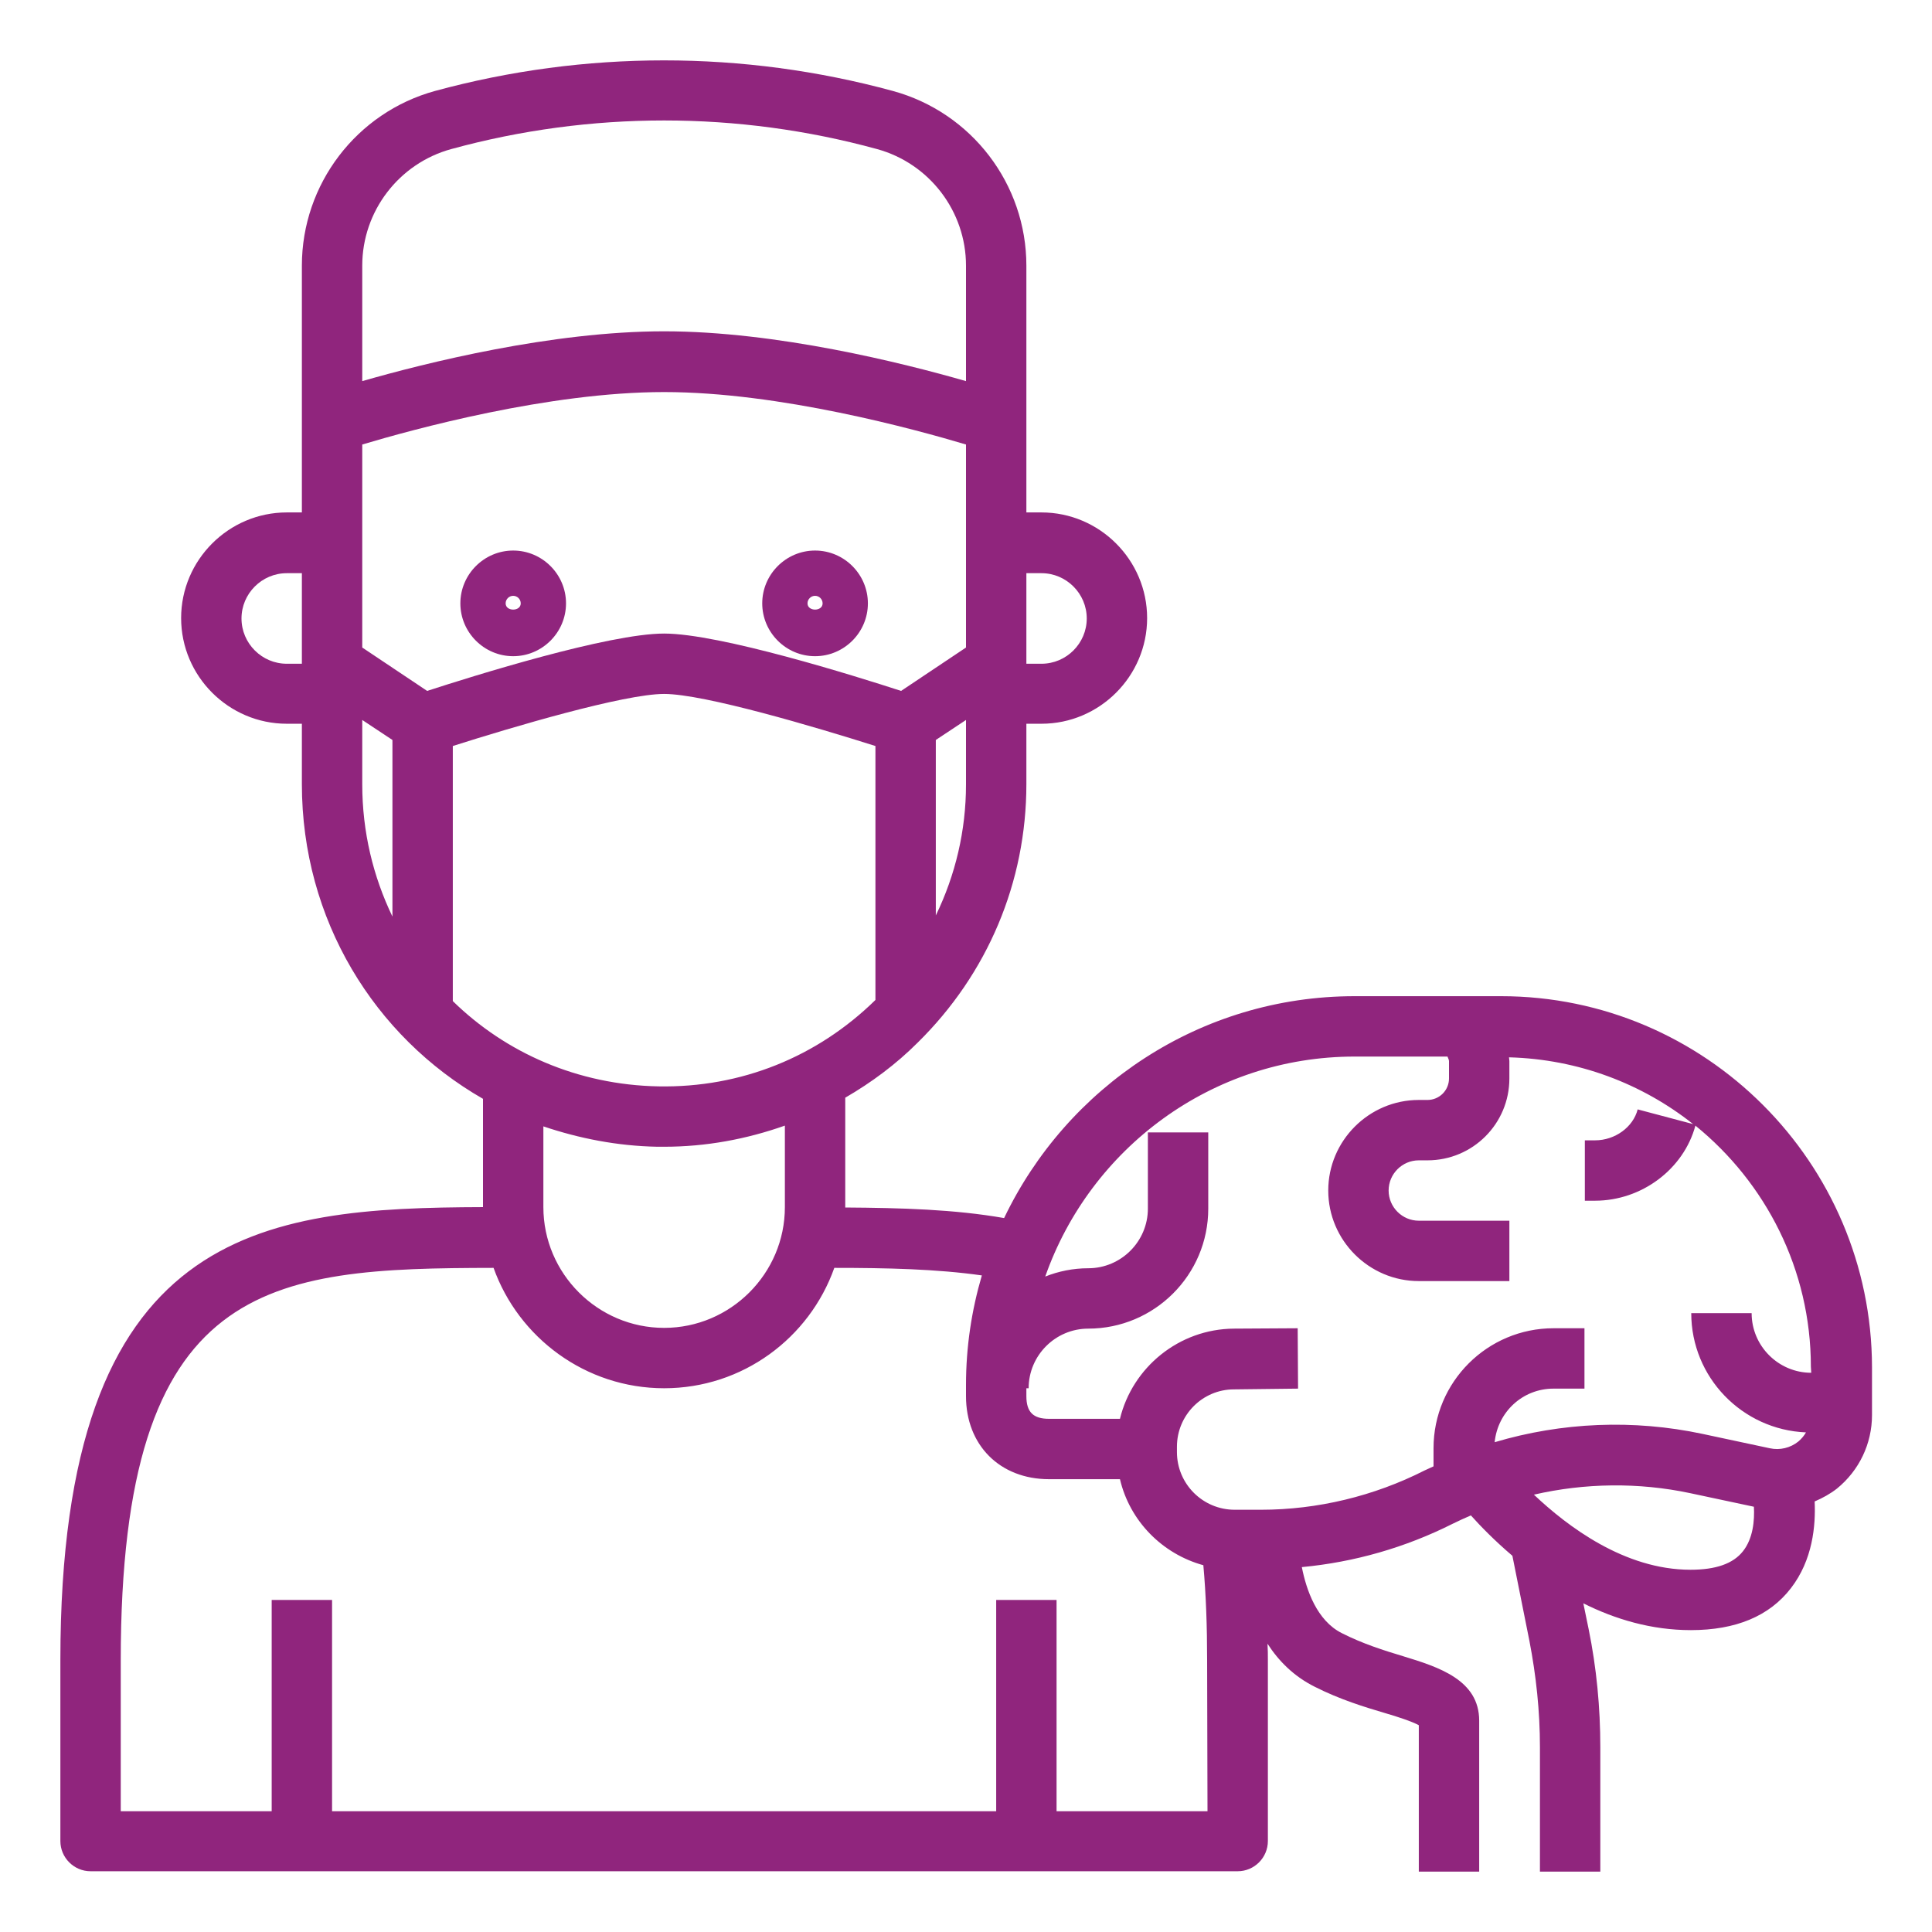 <?xml version="1.0" encoding="utf-8"?>
<!-- Generator: Adobe Illustrator 25.0.0, SVG Export Plug-In . SVG Version: 6.00 Build 0)  -->
<svg version="1.1" id="Layer_1_1_" xmlns="http://www.w3.org/2000/svg" xmlns:xlink="http://www.w3.org/1999/xlink" x="0px" y="0px"
	 viewBox="0 0 512 512" style="enable-background:new 0 0 512 512;" xml:space="preserve">
<style type="text/css">
	.st0{fill:#90257D;}
</style>
<path class="st0" d="M136,173.9c7.7,0,14-6.3,14-14s-6.3-14-14-14s-14,6.3-14,14S128.3,173.9,136,173.9z M136,157.9c1.1,0,2,0.9,2,2
	c0,2.2-4,2.2-4,0C134,158.8,134.9,157.9,136,157.9z"/>
<path class="st0" d="M216,173.9c7.7,0,14-6.3,14-14s-6.3-14-14-14s-14,6.3-14,14S208.3,173.9,216,173.9z M216,157.9c1.1,0,2,0.9,2,2
	c0,2.2-4,2.2-4,0C214,158.8,214.9,157.9,216,157.9z"/>
<path class="st0" d="M397.8,264H359c-41,0-76.3,24.1-92.9,58.8c-13.1-2.3-27.2-2.7-42.1-2.8c0-0.1,0-0.1,0-0.2v-28.9
	c6.9-4,13.4-8.8,19.2-14.6c18.5-18.2,28.8-42.5,28.8-68.5v-16h4c15.4,0,28-12.6,28-28s-12.6-28-28-28h-4v-24V70.4
	c0-21.6-14.5-40.6-35.4-46.3c-39.7-10.8-81.6-10.8-121.3,0C94.5,29.8,80,48.8,80,70.4v41.4v24h-4c-15.4,0-28,12.6-28,28
	s12.6,28,28,28h4v16c0,35.9,19.2,66.9,48,83.4v28.6c0,0,0,0.1,0,0.1c-58.7,0.2-112,5.2-112,120v48c0,4.4,3.6,8,8,8h304
	c4.4,0,8-3.6,8-8v-48c0-1.4,0-2.8-0.1-4.3c2.9,4.5,6.9,8.6,12.5,11.4c6.7,3.4,13.3,5.4,18.7,7c3.1,0.9,7.1,2.2,8.9,3.2V496h16v-40
	c0-10.8-10.7-14.2-20.2-17.1c-5-1.5-10.7-3.3-16.2-6.1c-6.6-3.3-9.4-11.4-10.6-17.5c13.9-1.3,27.5-5.2,40-11.5
	c1.6-0.8,3.2-1.5,4.8-2.2c2.6,2.9,6.3,6.7,11,10.7l4.5,22.5c1.8,9.3,2.8,18.7,2.8,28.2v33h16v-33c0-10.5-1-21-3.1-31.3l-1.4-6.8
	c8.4,4.2,18,7.1,28.5,7.1c11.9,0,20.8-3.7,26.5-11.1c5.8-7.5,6.6-16.6,6.3-23c2.1-0.9,4.1-2,5.9-3.4c5.9-4.8,9.3-11.9,9.3-19.5
	v-12.7C496,308.1,451.9,264,397.8,264L397.8,264z M96,117.8c13.4-4,49.4-13.9,80-13.9s66.6,9.9,80,13.9v53.8l-17.2,11.5
	c-12.3-4-48.1-15.2-62.8-15.2s-50.5,11.2-62.8,15.2L96,171.6V117.8z M120,197.7c15.7-5,45.4-13.8,56-13.8c10.6,0,40.2,8.8,56,13.8
	V265c-15.4,15.1-35.6,23.3-57.5,22.9c-21.4-0.4-40.5-8.9-54.5-22.6V197.7z M248,242.6v-46.5l8-5.3v17.1
	C256,220.1,253.2,231.9,248,242.6z M276,151.9c6.6,0,12,5.4,12,12s-5.4,12-12,12h-4v-24H276z M96,70.4c0-14.4,9.7-27.1,23.6-30.9
	c36.9-10.1,75.9-10.1,112.8,0C246.3,43.3,256,56,256,70.4v30.6c-16.7-4.8-50.2-13.2-80-13.2s-63.3,8.4-80,13.2V70.4z M76,175.9
	c-6.6,0-12-5.4-12-12s5.4-12,12-12h4v24H76z M96,190.8l8,5.3v46.8c-5.1-10.6-8-22.4-8-35.1V190.8z M174.2,303.9c0.6,0,1.2,0,1.8,0
	c11.1,0,21.8-2,32-5.6v21.6c0,17.6-14.4,32-32,32s-32-14.4-32-32v-21.4C153.5,301.7,163.6,303.7,174.2,303.9L174.2,303.9z M320,480
	h-40v-56h-16v56H88v-56H72v56H32v-40c0-101.1,39.1-103.9,98.8-104c6.6,18.5,24.4,31.9,45.2,31.9s38.5-13.3,45.1-31.9
	c13.9,0,27.2,0.3,39.1,2c-2.7,9.2-4.2,18.9-4.2,29v3c0,13,9,22,22,22h18.8c2.6,11.1,11.2,19.8,22.1,22.8c0.7,7.7,1,16.2,1,25.2
	L320,480z M461.9,411.1c-2.6,3.3-7.2,4.9-13.9,4.9c-17.5,0-32.6-11.5-41.5-19.9c13.5-3.1,27.7-3.3,41.4-0.4l16.9,3.6
	C465,402.9,464.6,407.7,461.9,411.1L461.9,411.1z M480,363.8c-8.7,0-15.8-7.1-15.8-15.8h-16c0,17,13.5,30.9,30.4,31.6
	c-0.5,0.9-1.2,1.7-2,2.4c-2.1,1.7-4.9,2.4-7.6,1.8l-17.8-3.8c-18.3-3.9-37.3-3.1-55.1,2.2c0.8-8,7.4-14.2,15.6-14.2h8.2v-16h-8.2
	c-17.5,0-31.8,14.2-31.8,31.8v4.8c-0.8,0.4-1.6,0.7-2.4,1.1c-13.4,6.8-28.4,10.4-43.3,10.4h-7c-8.4,0-15.3-6.8-15.3-15.3v-1.4
	c0-8.4,6.8-15.2,15.1-15.2L344,368l-0.1-16l-16.9,0.1c-14.6,0.1-26.9,10.3-30.2,23.9H278c-4.2,0-6-1.8-6-6v-2.1h0.6
	c0-8.7,7.1-15.8,15.8-15.8c17.5,0,31.8-14.2,31.8-31.8v-20.2h-16v20.2c0,8.7-7.1,15.8-15.8,15.8c-4,0-7.9,0.8-11.4,2.2
	c11.9-33.9,44.1-58.3,82-58.3h24.6c0.2,0.5,0.4,0.9,0.4,1.2v4.6c0,3.2-2.6,5.7-5.7,5.7H376c-13.2,0-24,10.8-24,24s10.8,24,24,24h24
	v-16h-24c-4.4,0-8-3.6-8-8s3.6-8,8-8h2.3c12,0,21.7-9.7,21.7-21.7v-4.6c0-0.4-0.1-0.7-0.1-1c18.4,0.5,35.3,7,48.8,17.7L434,294
	c-1.2,4.7-6,8.2-11.3,8.2H420l0,16l2.7,0c12.4,0,23.5-8.4,26.6-19.9c18.6,15.1,30.6,38.1,30.6,63.9L480,363.8z"/>
</svg>

